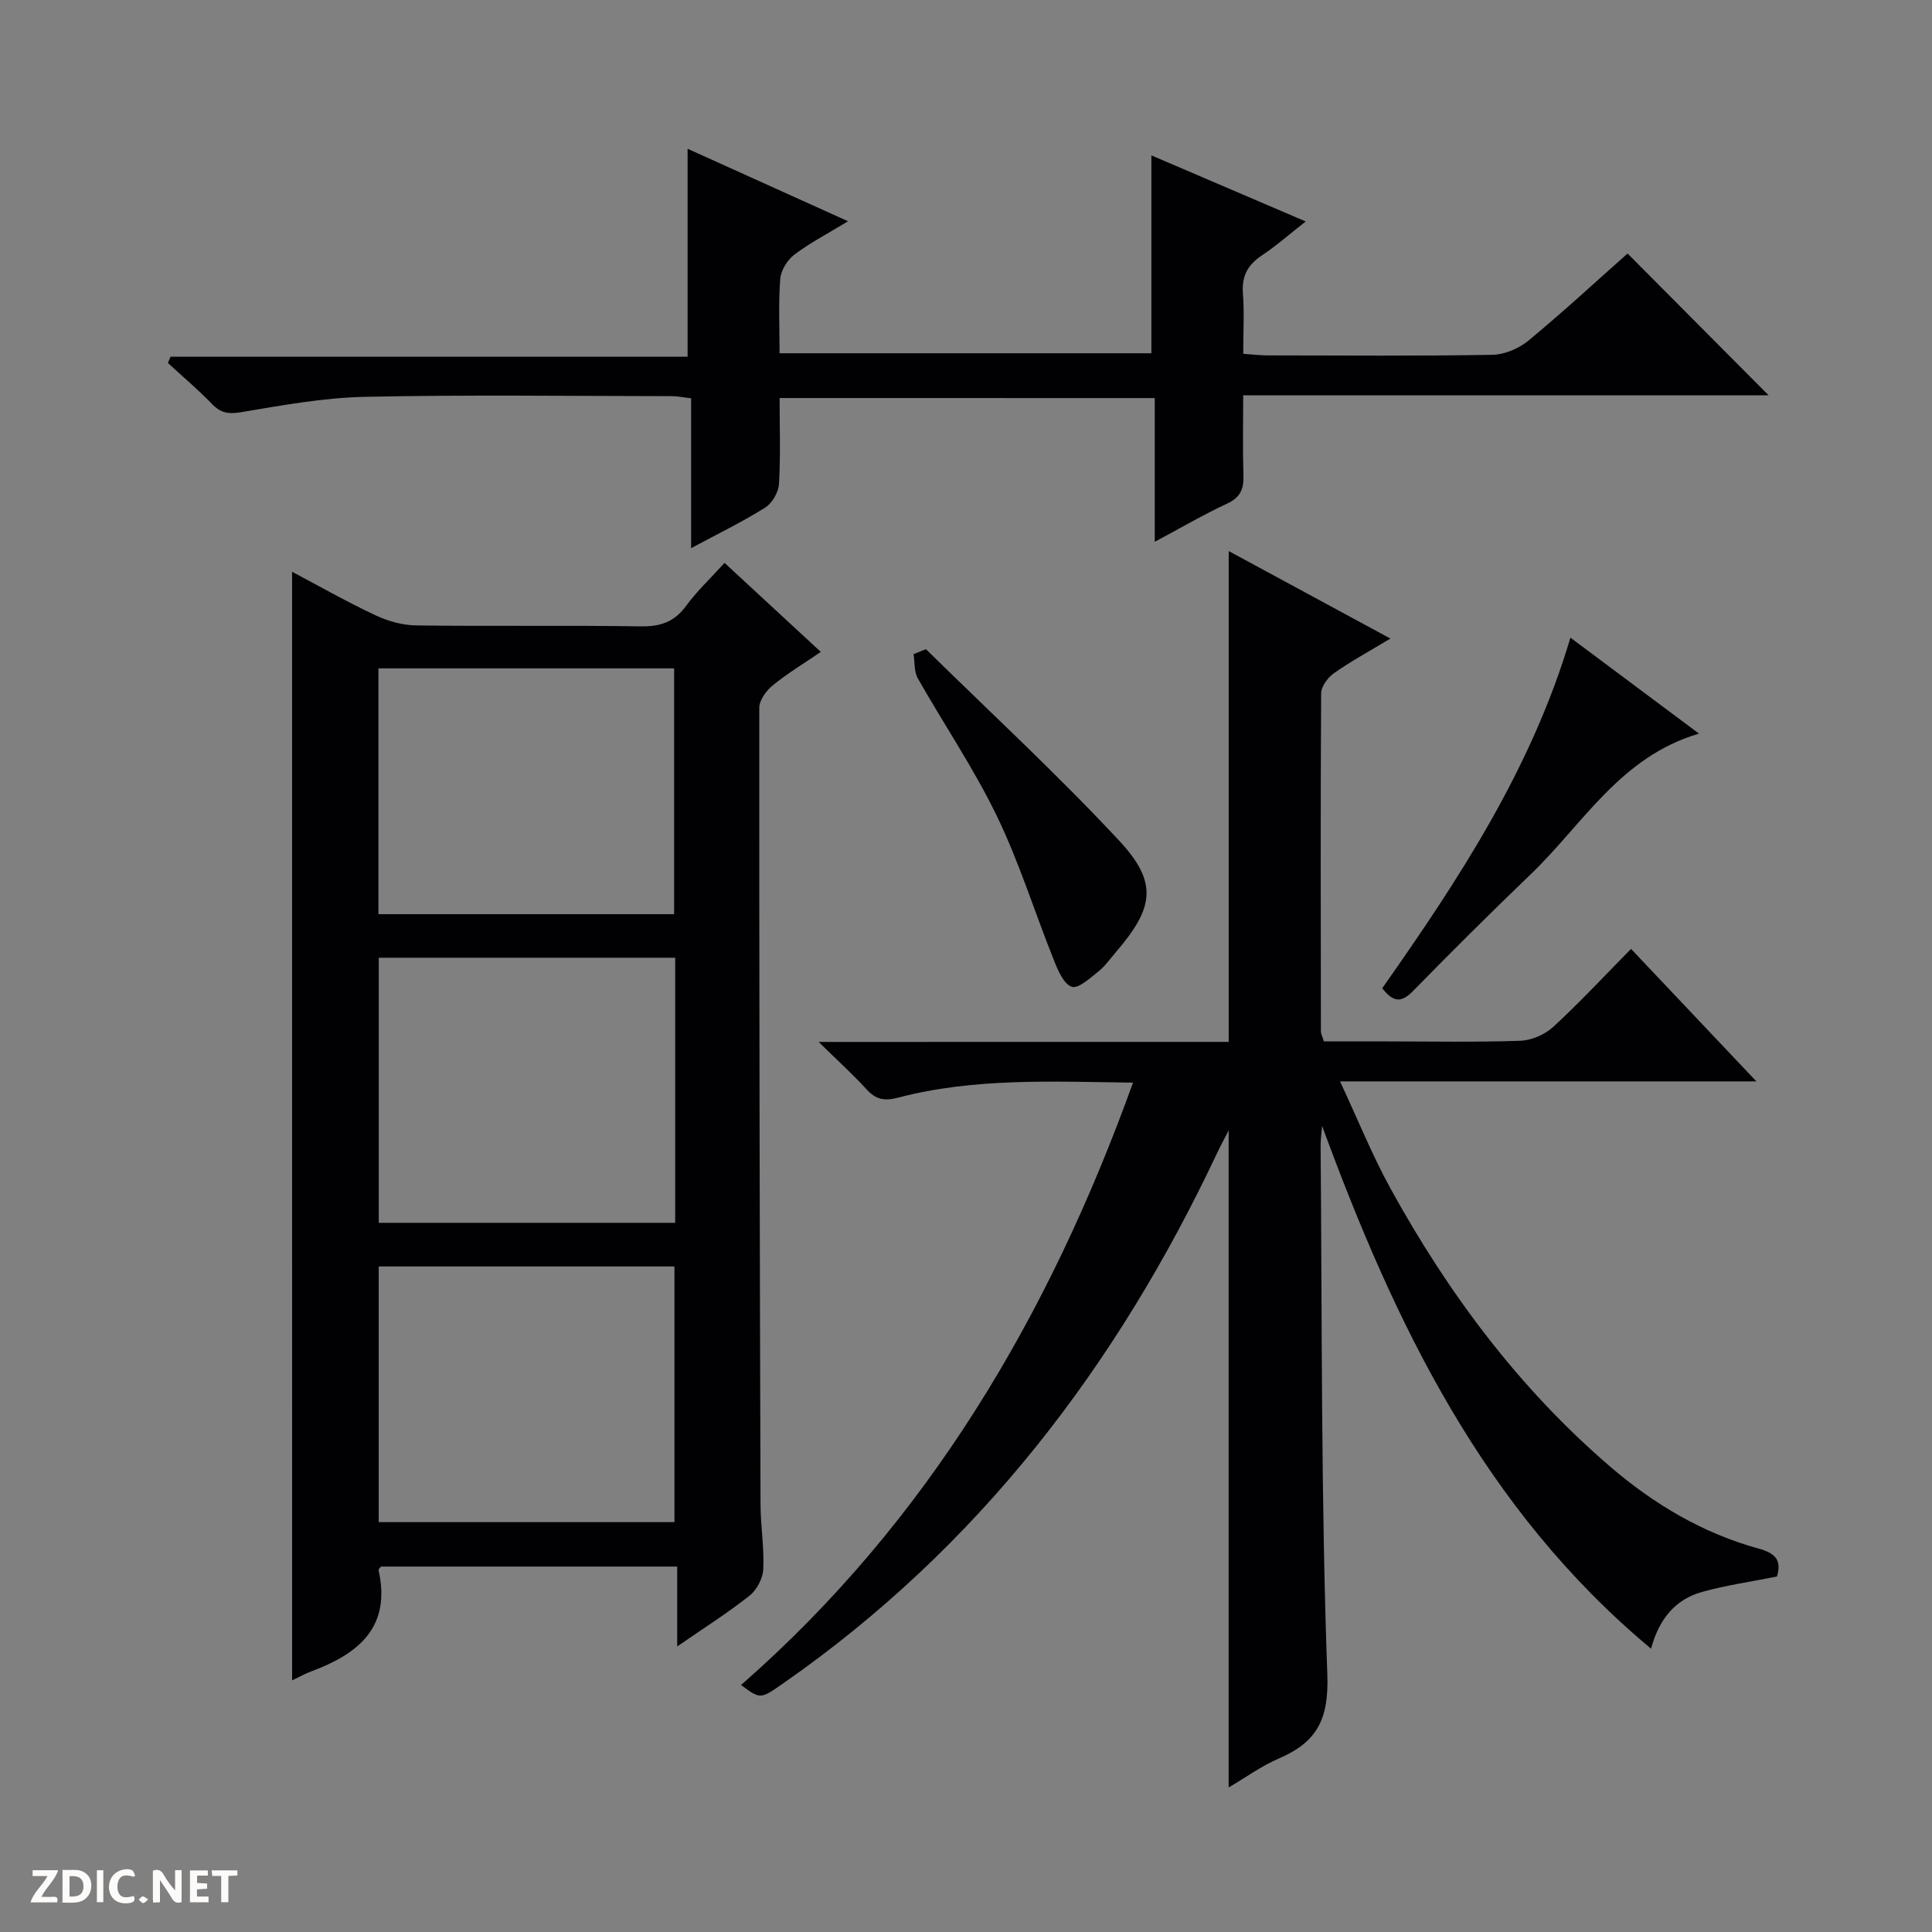 <svg enable-background="new 0 0 400 400" viewBox="0 0 400 400" xmlns="http://www.w3.org/2000/svg"><rect x="0" y="0" width="400" height="400" fill="#808080" stroke="none"/><g fill="#fcfbfa"><path d="m37.59 393.81c-.92.31-1.52.05-2-.78-.7-1.2-1.52-2.34-2.47-3.78v4.59c-.55.03-.95.05-1.41.07-.03-.37-.06-.64-.06-.91 0-1.91 0-3.81 0-5.7 1.13-.41 1.77-.03 2.29.91.62 1.11 1.38 2.14 2.31 3.19v-4.2h1.35v6.61z"/><path d="m12.94 393.88v-6.75c1.9.19 3.93-.54 5.37 1.29.8 1.01.78 2.88.03 3.97-1.37 1.97-3.4 1.51-6.4 1.49m2.45-1.22c2.04.12 2.92-.58 2.89-2.21-.03-1.51-.98-2.19-2.89-2z"/><path d="m11.81 393.87h-5.49c.68-2.18 2.47-3.48 3.51-5.45h-3.08v-1.21h5.29c-.71 2.13-2.44 3.48-3.47 5.51.86 0 1.63.04 2.39-.01.79-.05 1.14.21.85 1.16"/><path d="m39.33 393.86v-6.61h3.7v1.07h-2.22v1.52c.68.04 1.34.09 2.07.13v1.07c-.72.05-1.38.09-2.1.14v1.48h2.4v1.19h-3.85z"/><path d="m27.71 388.56c-1.15-.3-2.46-.61-3.1.64-.37.73-.41 1.93-.06 2.67.63 1.35 1.99.93 3.17.68.35.94-.01 1.32-.93 1.46-1.62.25-3.05-.27-3.76-1.48-.73-1.24-.6-3.03.31-4.17.88-1.11 2.71-1.7 4-1.16.32.13.44.74.65 1.12-.1.08-.19.16-.28.24"/><path d="m49.15 387.24v1.07c-.59.02-1.17.05-1.87.08v5.44h-1.48v-5.44h-1.85c-.05-.4-.08-.73-.13-1.15z"/><path d="m20.06 387.21h1.33v6.62h-1.33z"/><path d="m30.68 393.25c-.39.38-.8.79-1.05.76-.32-.05-.6-.45-.9-.7.26-.24.51-.64.8-.67.29-.04.62.3 1.15.61"/></g><path d="m254.39 215.71c0-34.16 0-67.58 0-101.62 10.94 5.92 21.9 11.85 33.48 18.12-4.41 2.65-8.19 4.7-11.68 7.16-1.28.9-2.65 2.76-2.66 4.19-.15 23.32-.08 46.65-.05 69.98 0 .46.26.93.61 2.07h12.67c9.33 0 18.67.19 27.99-.13 2.34-.08 5.12-1.29 6.85-2.89 5.48-5.05 10.56-10.53 16.09-16.13 8.66 9.15 16.93 17.89 25.95 27.43-29.06 0-56.96 0-86.2 0 3.7 7.92 6.63 15.22 10.39 22.07 11.95 21.74 26.6 41.42 45.52 57.67 9.04 7.77 19.17 13.8 30.72 16.98 3.57.98 4.82 2.42 3.83 5.79-5.17 1.04-10.41 1.78-15.47 3.18-5.53 1.53-8.91 5.54-10.6 11.76-34.7-28.92-53.08-67.35-68.1-108.22-.11 1.4-.33 2.79-.31 4.19.31 36.47.07 72.96 1.39 109.39.34 9.35-2.21 14.01-10.05 17.38-3.58 1.54-6.81 3.9-10.38 6 0-45.4 0-90.29 0-136.06-.98 1.93-1.75 3.35-2.44 4.81-20.75 44.01-49.42 81.55-89.67 109.61-4.83 3.37-4.79 3.43-8.84.42 38.69-33.87 63.78-76.5 81.15-124.71-16.7-.22-32.85-1.03-48.66 3.11-2.83.74-4.59.39-6.51-1.72-2.77-3.04-5.84-5.81-9.91-9.82 29.34-.01 57.16-.01 84.89-.01z" fill="#010104"/><path d="m60.47 118.38c5.89 3.11 11.47 6.3 17.29 9.02 2.6 1.22 5.64 2.06 8.49 2.09 15.49.2 30.99-.04 46.48.19 4.05.06 6.91-.94 9.33-4.25 2.24-3.06 5.05-5.69 7.95-8.89 6.53 6.04 12.95 11.97 19.93 18.43-3.63 2.48-6.99 4.5-9.99 6.96-1.33 1.08-2.74 3.05-2.75 4.61-.03 54.97.09 109.95.26 164.92.01 4.48.78 8.97.57 13.43-.09 1.9-1.35 4.29-2.85 5.48-4.54 3.59-9.46 6.7-14.97 10.51 0-5.86 0-11.03 0-16.54-20.82 0-41.06 0-61.32 0-.16.22-.56.54-.51.75 2.66 11.89-4.25 17.36-13.99 20.97-1.23.46-2.38 1.11-3.91 1.84-.01-76.48-.01-152.69-.01-229.52zm79.32 79.91c-20.66 0-40.89 0-61.37 0v54.88h61.37c0-18.4 0-36.38 0-54.88zm-61.38 63.92v52.93h61.23c0-17.87 0-35.3 0-52.93-20.42 0-40.54 0-61.23 0zm-.06-72.94h61.22c0-17.21 0-34.09 0-50.89-20.59 0-40.82 0-61.22 0z" fill="#010104"/><path d="m161.41 82.41c0 5.88.22 11.85-.13 17.78-.1 1.73-1.42 4.01-2.88 4.92-4.73 2.96-9.78 5.41-15.31 8.38 0-10.76 0-20.7 0-31.03-1.53-.17-2.78-.44-4.03-.44-21.17-.02-42.34-.31-63.49.14-8.57.18-17.15 1.75-25.65 3.18-2.64.44-4.23.17-6.05-1.72-2.87-2.98-6.06-5.66-9.11-8.47.18-.43.37-.86.55-1.29h107.05c0-14.6 0-28.47 0-43.06 10.74 4.85 21.49 9.71 33.22 15.01-4.28 2.6-7.92 4.49-11.14 6.93-1.44 1.09-2.76 3.24-2.9 5.01-.39 4.95-.14 9.96-.14 15.39h76.98c0-13.53 0-26.94 0-40.97 10.28 4.4 20.65 8.84 31.95 13.68-3.4 2.66-6.07 5.04-9.03 7-2.94 1.95-4.24 4.29-3.97 7.88.3 3.96.07 7.97.07 12.52 1.89.13 3.47.33 5.06.33 15.5.02 31 .15 46.49-.12 2.53-.04 5.48-1.28 7.46-2.91 7.18-5.93 14.03-12.27 20.56-18.06 9.85 9.9 19.62 19.72 29.2 29.35-35.43 0-71.66 0-108.78 0 0 5.79-.12 11.2.05 16.61.09 2.8-.64 4.54-3.38 5.82-4.93 2.29-9.63 5.05-14.98 7.9 0-10.19 0-19.77 0-29.75-25.91-.01-51.46-.01-77.67-.01z" fill="#010104"/><path d="m325.14 132.02c8.99 6.71 17.46 13.03 26.62 19.87-16.32 4.79-24.02 18.74-34.8 29.08-8.28 7.94-16.41 16.04-24.44 24.24-2.36 2.41-4.06 2.35-6.34-.61 15.74-22.38 30.87-45.32 38.96-72.58z" fill="#010104"/><path d="m191.71 134.41c13.37 13.14 27.17 25.88 39.94 39.57 8.13 8.72 7.31 13.92-.58 23.1-1.19 1.39-2.26 2.94-3.67 4.06-1.71 1.36-4.13 3.61-5.5 3.16-1.65-.54-2.85-3.36-3.67-5.42-4-9.97-7.19-20.31-11.85-29.95-4.76-9.83-10.96-18.96-16.36-28.49-.79-1.39-.61-3.33-.88-5.01.86-.34 1.72-.68 2.57-1.02z" fill="#010104"/></svg>
